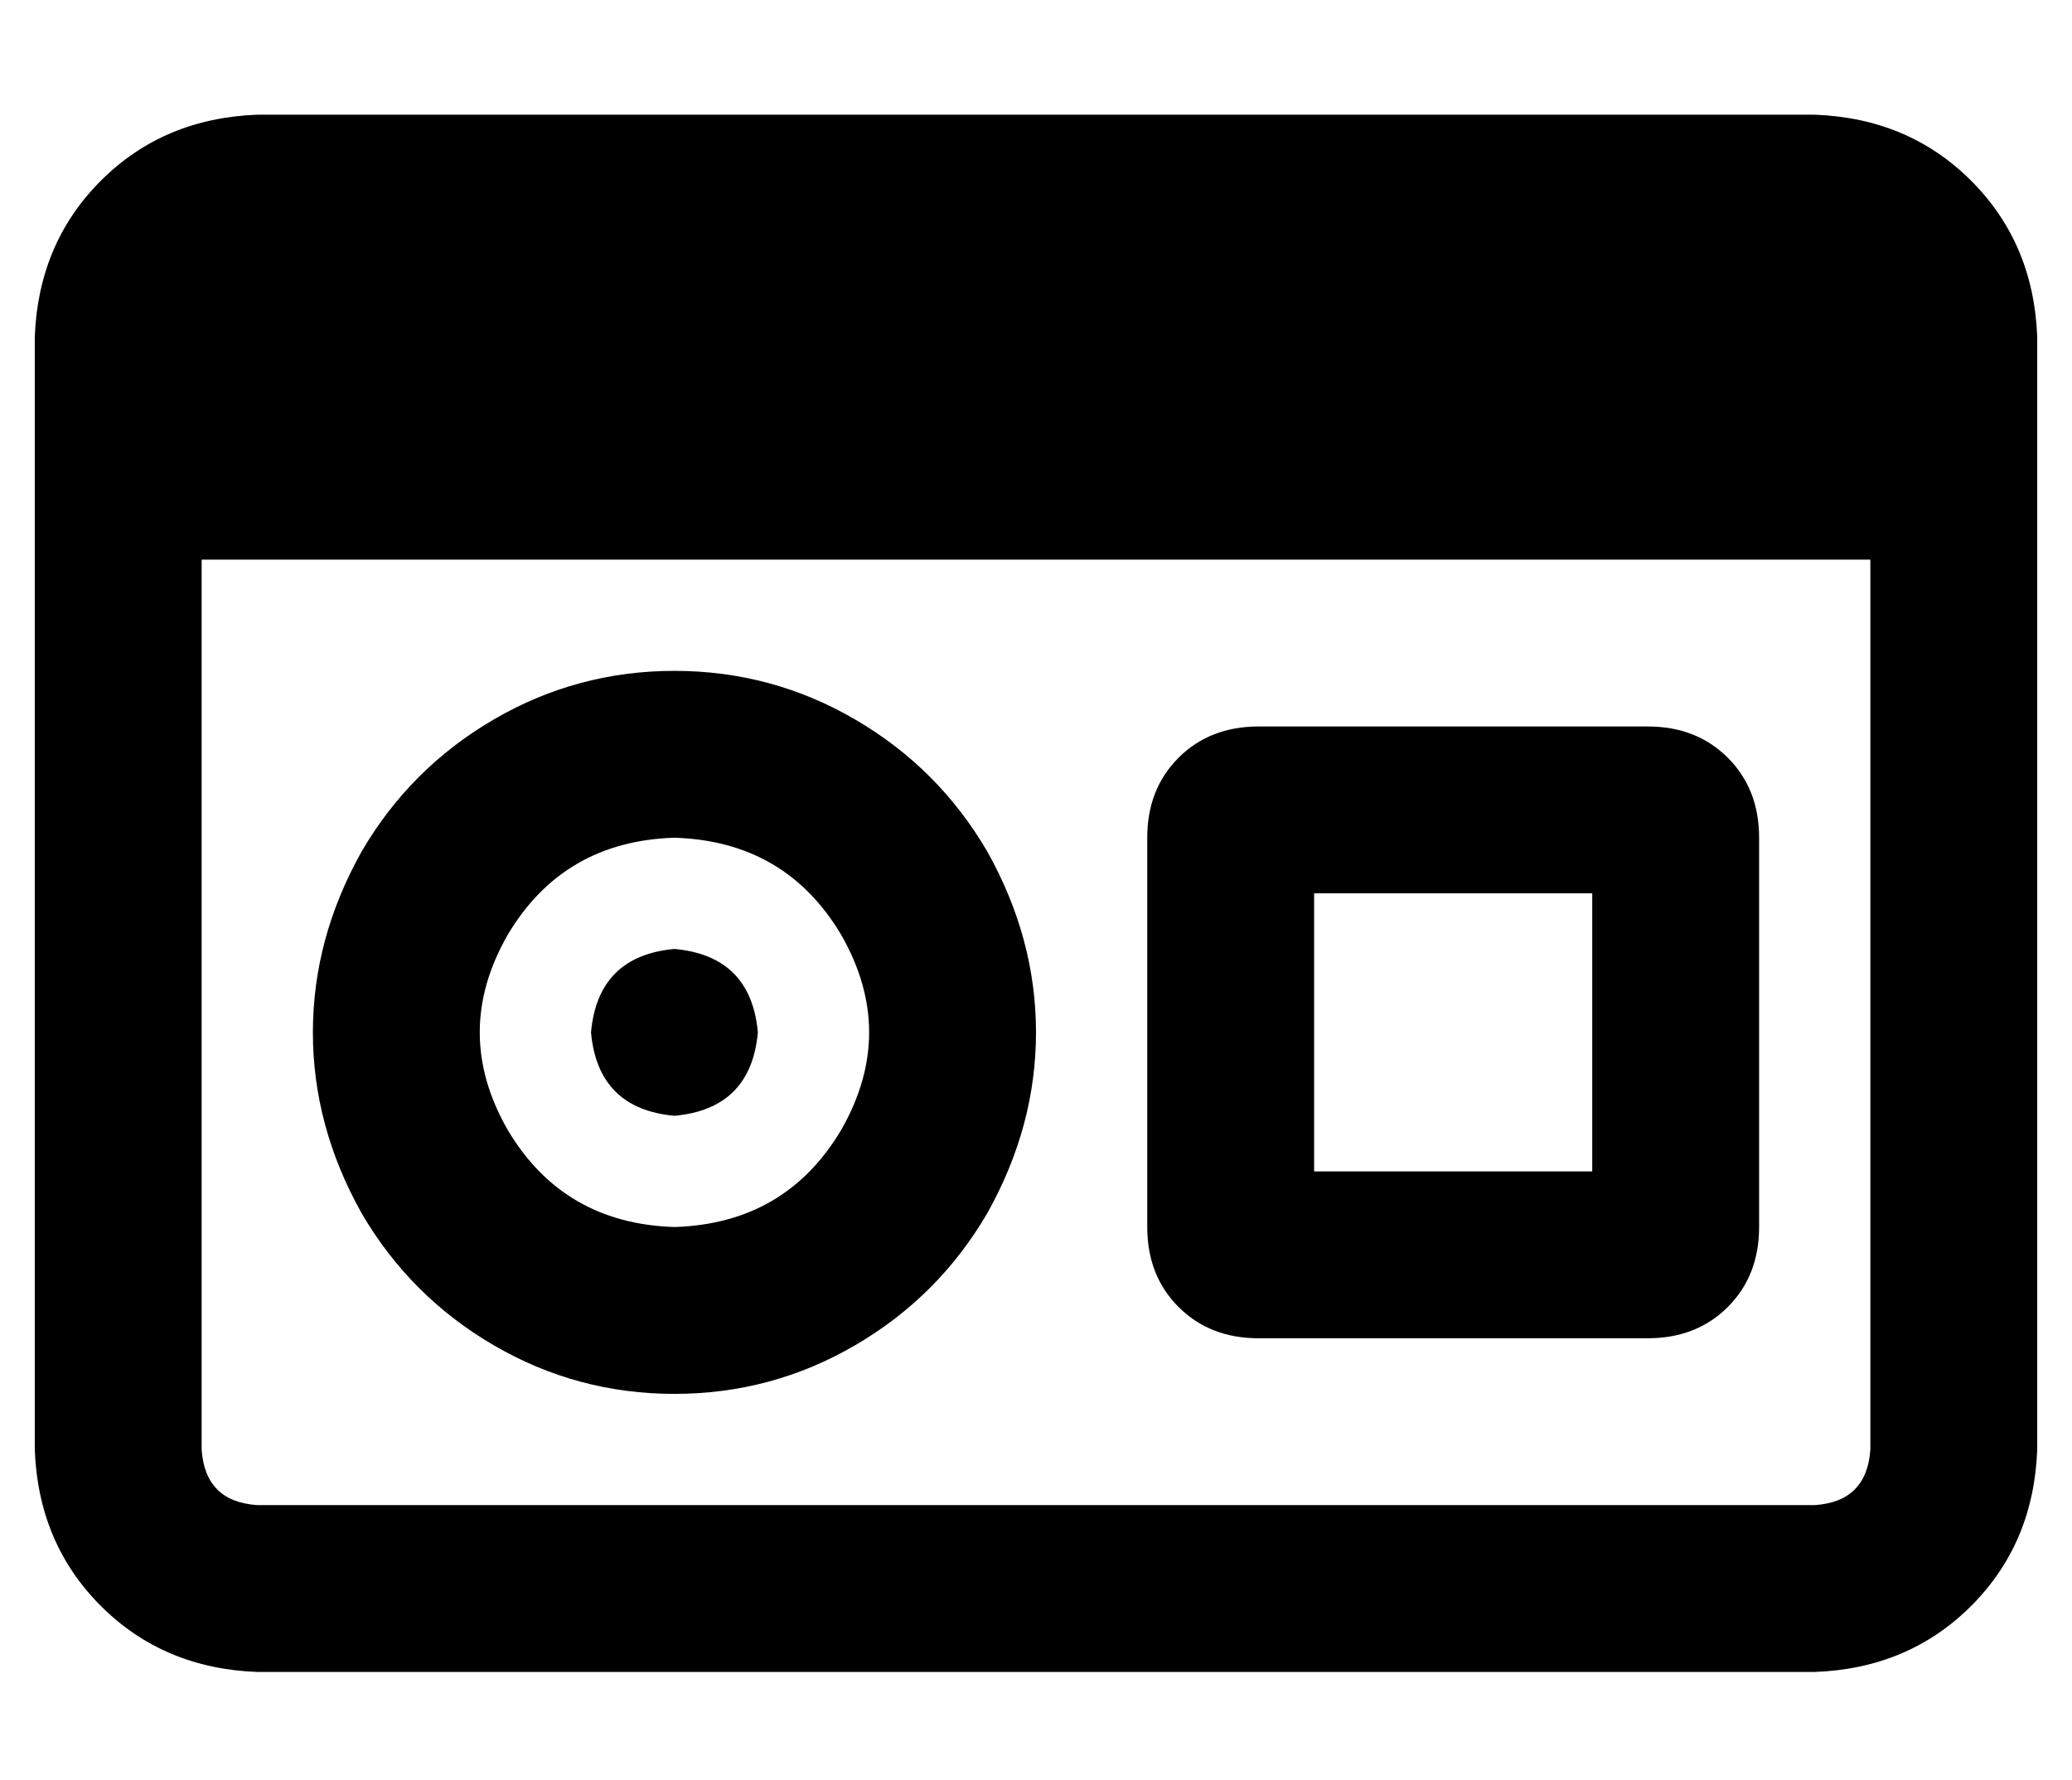 <?xml version="1.0" standalone="no"?>
<!DOCTYPE svg PUBLIC "-//W3C//DTD SVG 1.1//EN" "http://www.w3.org/Graphics/SVG/1.1/DTD/svg11.dtd" >
<svg xmlns="http://www.w3.org/2000/svg" xmlns:xlink="http://www.w3.org/1999/xlink" version="1.1" viewBox="-10 -40 596 512">
   <path fill="currentColor"
d="M48 377v-256v256v-256h480v0v256v0q-1 15 -16 16h-448v0q-15 -1 -16 -16v0zM64 -7q-27 1 -45 19v0v0q-18 18 -19 45v320v0q1 27 19 45t45 19h448v0q27 -1 45 -19t19 -45v-320v0q-1 -27 -19 -45t-45 -19h-448v0zM368 217h80h-80h80v80v0h-80v0v-80v0zM320 201v112v-112
v112q0 14 9 23t23 9h112v0q14 0 23 -9t9 -23v-112v0q0 -14 -9 -23t-23 -9h-112v0q-14 0 -23 9t-9 23v0zM184 201q32 1 48 28q16 28 0 56q-16 27 -48 28q-32 -1 -48 -28q-16 -28 0 -56q16 -27 48 -28v0zM184 361q28 0 52 -14v0v0q24 -14 38 -38q14 -25 14 -52t-14 -52
q-14 -24 -38 -38t-52 -14t-52 14t-38 38q-14 25 -14 52t14 52q14 24 38 38t52 14v0zM184 281q22 -2 24 -24q-2 -22 -24 -24q-22 2 -24 24q2 22 24 24v0z" />
</svg>
